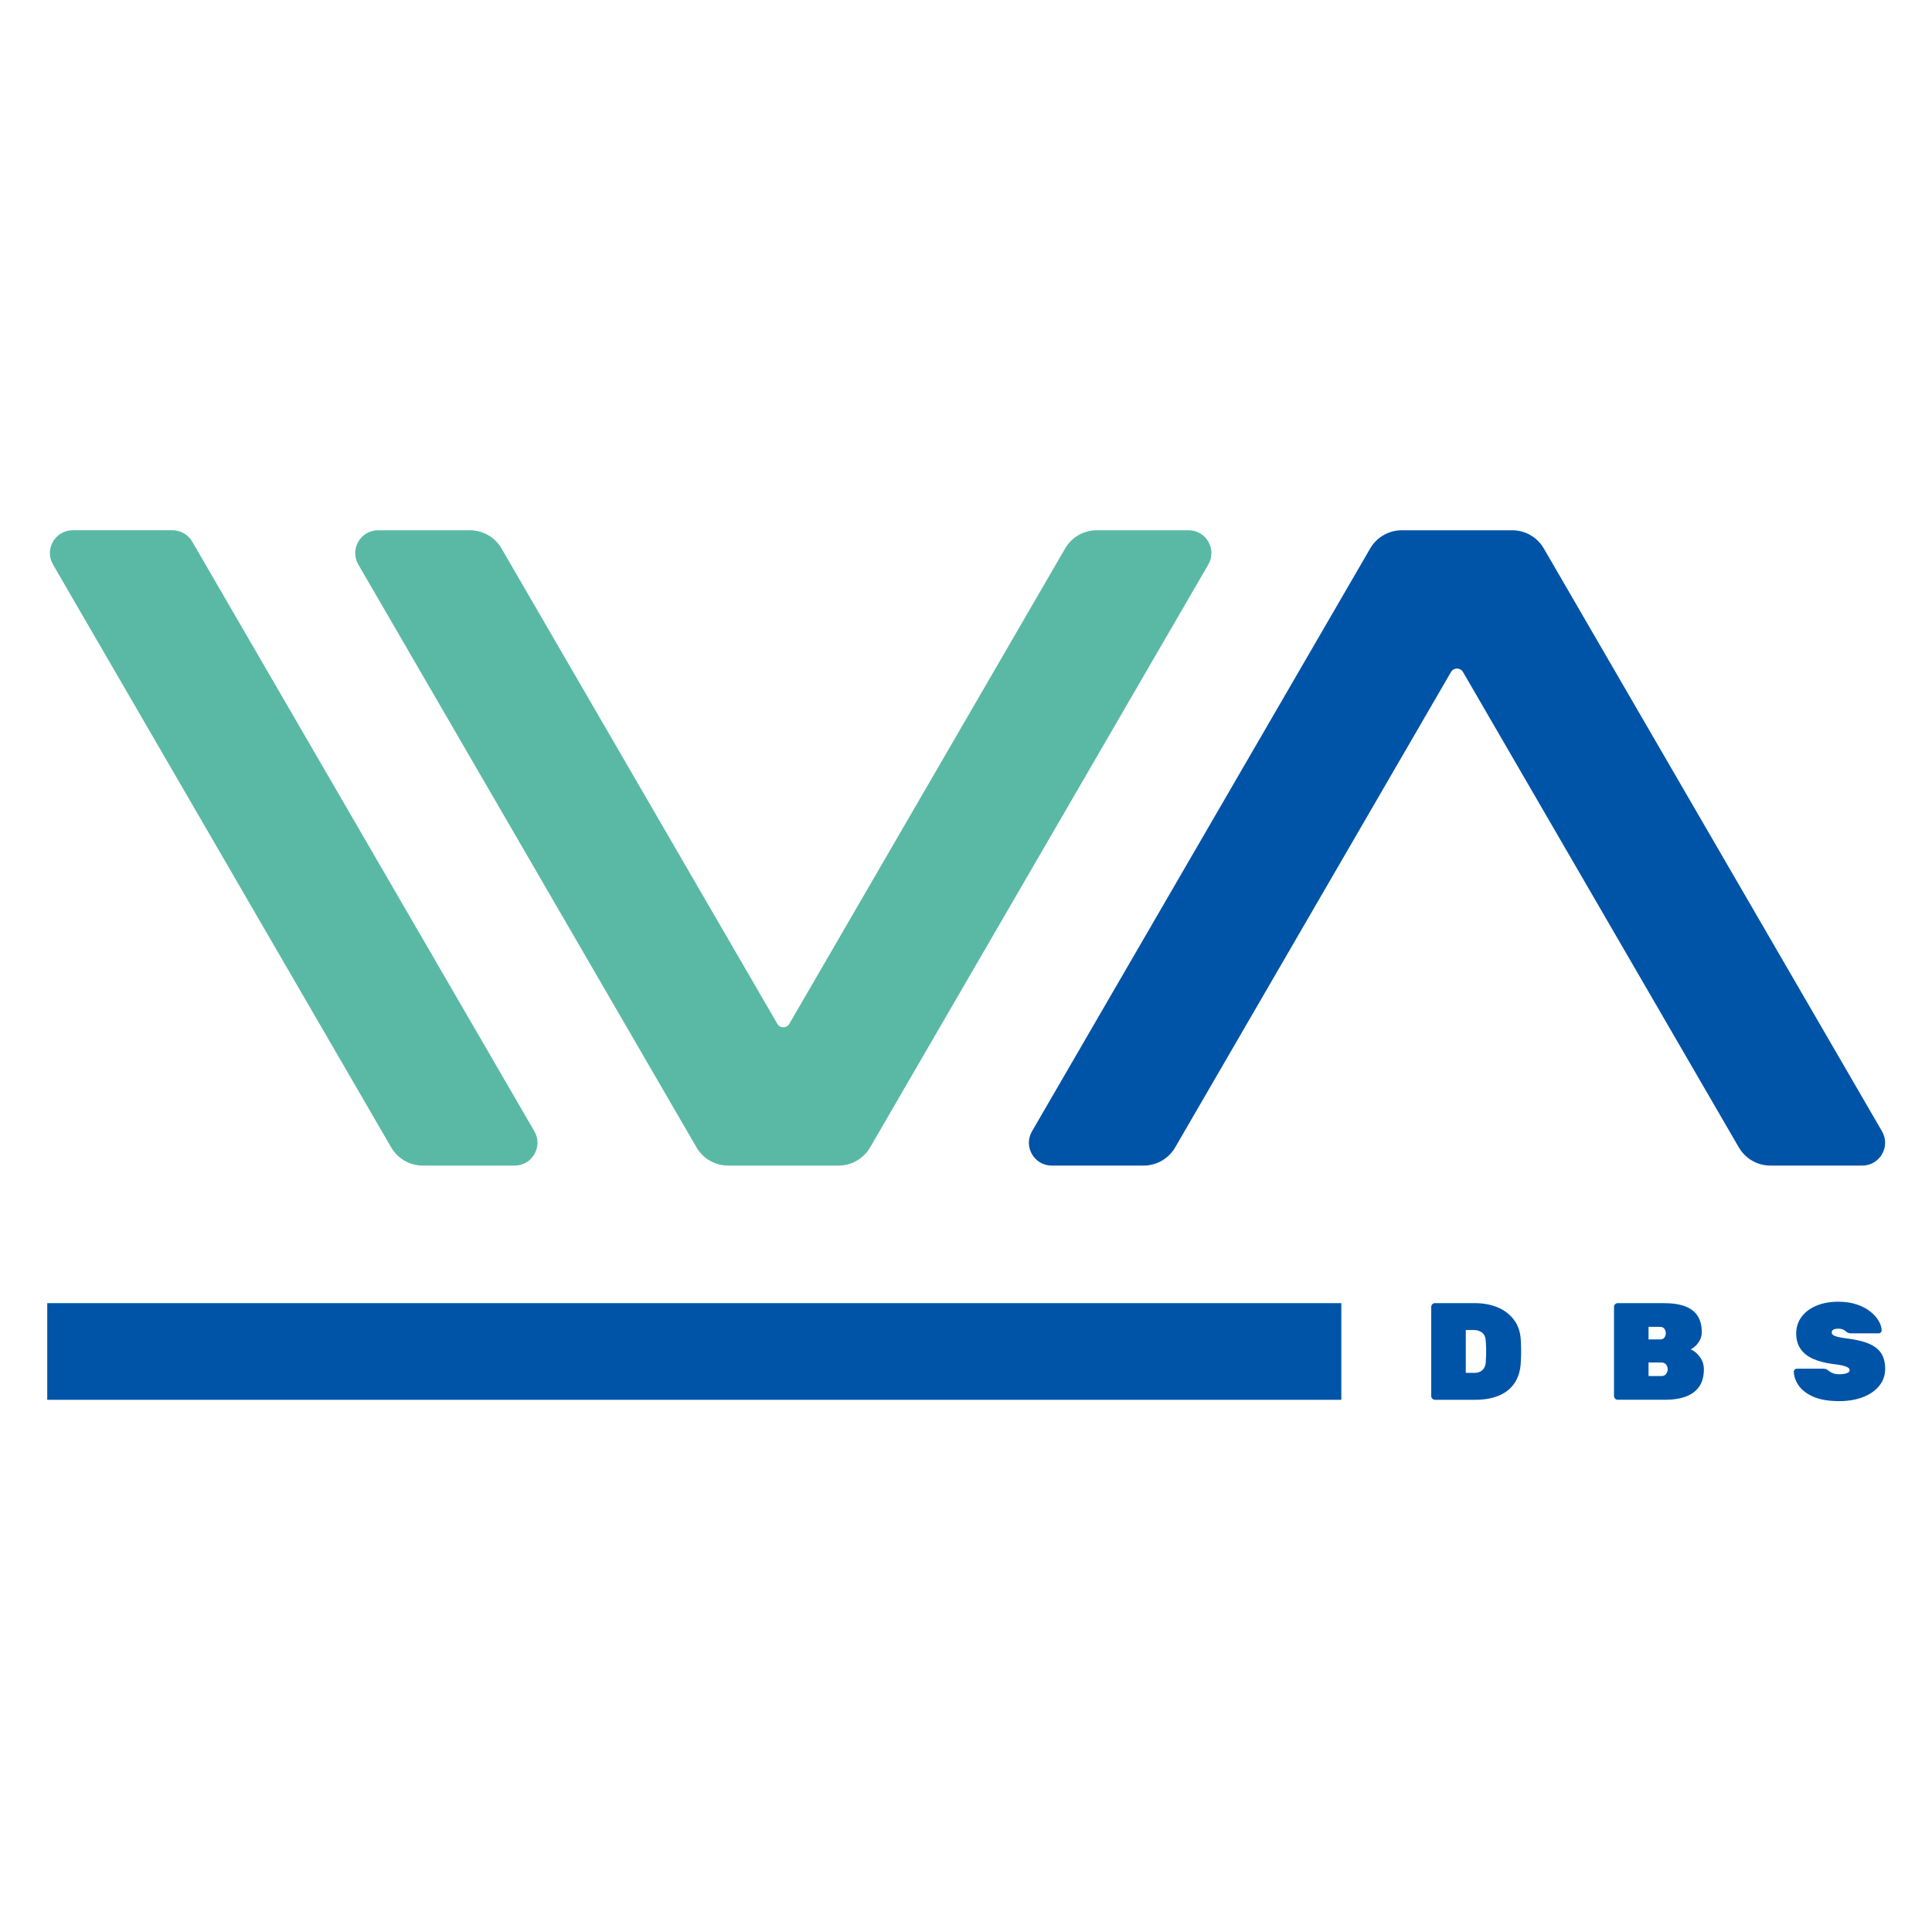<?xml version="1.0" encoding="utf-8"?>
<!-- Generator: Adobe Illustrator 24.1.2, SVG Export Plug-In . SVG Version: 6.00 Build 0)  -->
<svg version="1.1" id="Шар_1" xmlns="http://www.w3.org/2000/svg" xmlns:xlink="http://www.w3.org/1999/xlink" x="0px" y="0px"
	 viewBox="0 0 1500 1500" style="enable-background:new 0 0 1500 1500;" xml:space="preserve">
<style type="text/css">
	.st0{fill:#0054A7;}
	.st1{fill:#5AB9A5;}
</style>
<g>
	<g>
		<path class="st0" d="M1114.09,1086.78c-0.78,0-1.44-0.27-2.03-0.86s-0.86-1.25-0.86-2.03v-69.25c0-0.78,0.27-1.48,0.86-2.03
			c0.59-0.59,1.25-0.86,2.03-0.86h30.88c6.71,0,12.73,1.13,18,3.36c5.31,2.26,9.52,5.58,12.73,9.92c3.16,4.37,4.88,9.76,5.07,16.2
			c0.16,3.08,0.23,5.78,0.23,8.08c0,2.34-0.08,4.96-0.23,7.89c-0.27,6.71-1.91,12.3-4.92,16.67c-3.01,4.41-7.1,7.65-12.3,9.76
			c-5.15,2.11-11.2,3.16-18.03,3.16H1114.09z M1138.02,1065.89h6.95c1.56,0,2.97-0.31,4.22-0.94c1.25-0.59,2.3-1.56,3.08-2.85
			c0.78-1.29,1.21-2.93,1.29-4.92c0.12-2.07,0.23-3.94,0.27-5.58c0-1.64,0-3.28,0-4.96c-0.04-1.68-0.16-3.51-0.27-5.43
			c-0.16-3.01-1.09-5.19-2.85-6.56c-1.76-1.33-3.86-2.03-6.28-2.03h-6.4V1065.89z"/>
		<path class="st0" d="M1256,1086.78c-0.78,0-1.44-0.27-2.03-0.86s-0.86-1.25-0.86-2.03v-69.25c0-0.78,0.27-1.48,0.86-2.03
			c0.59-0.59,1.25-0.86,2.03-0.86h35.6c6.87,0,12.45,0.82,16.82,2.5c4.37,1.68,7.57,4.18,9.68,7.53c2.11,3.32,3.16,7.46,3.16,12.45
			c0,2.3-0.47,4.37-1.44,6.17c-0.94,1.83-2.11,3.36-3.4,4.57c-1.33,1.21-2.58,2.11-3.71,2.69c2.69,1.13,5.07,3.12,7.1,5.93
			c2.07,2.81,3.08,6.01,3.08,9.6c0,5.35-1.21,9.76-3.55,13.23s-5.78,6.05-10.23,7.77c-4.49,1.72-9.95,2.58-16.47,2.58H1256z
			 M1279.93,1039.93h8.98c1.56,0,2.69-0.51,3.4-1.56c0.66-1.01,1.02-2.11,1.02-3.28c0-1.13-0.35-2.23-1.02-3.32
			c-0.7-1.05-1.83-1.6-3.4-1.6h-8.98V1039.93z M1279.93,1068.35h9.95c1.8,0,3.04-0.59,3.79-1.8c0.78-1.17,1.13-2.34,1.13-3.47
			c0-1.29-0.39-2.46-1.21-3.59c-0.82-1.09-2.07-1.64-3.71-1.64h-9.95V1068.35z"/>
		<path class="st0" d="M1428,1087.83c-7.92,0-14.48-1.05-19.64-3.2c-5.11-2.15-8.98-4.96-11.55-8.47c-2.58-3.51-3.94-7.22-4.1-11.13
			c0-0.66,0.23-1.21,0.7-1.68c0.47-0.47,1.02-0.7,1.68-0.7h20.38c1.13,0,1.99,0.16,2.62,0.51c0.59,0.31,1.25,0.74,1.99,1.33
			c0.7,0.51,1.44,0.94,2.19,1.33c0.74,0.39,1.6,0.7,2.58,0.86c0.98,0.2,2.03,0.27,3.16,0.27c2.42,0,4.37-0.27,5.86-0.82
			c1.44-0.51,2.19-1.25,2.19-2.19c0-0.86-0.43-1.56-1.25-2.15c-0.82-0.55-2.23-1.09-4.22-1.56c-2.03-0.47-4.8-0.9-8.35-1.33
			c-5.66-0.78-10.54-2.11-14.72-3.98c-4.14-1.83-7.34-4.41-9.56-7.65c-2.26-3.24-3.4-7.22-3.4-11.95c0-4.88,1.37-9.13,4.14-12.88
			c2.73-3.71,6.56-6.6,11.48-8.67c4.88-2.07,10.58-3.12,17.1-3.12c5.35,0,10.11,0.7,14.25,2.11c4.14,1.41,7.65,3.2,10.5,5.47
			c2.85,2.26,5.04,4.65,6.52,7.22c1.52,2.58,2.3,5.04,2.38,7.42c0,0.62-0.23,1.17-0.7,1.64c-0.47,0.47-0.98,0.7-1.56,0.7h-21.43
			c-1.01,0-1.8-0.12-2.42-0.43c-0.59-0.27-1.21-0.7-1.87-1.29c-0.35-0.35-1.01-0.74-1.99-1.21c-0.94-0.47-2.19-0.7-3.67-0.7
			c-1.8,0-3.12,0.27-3.94,0.78c-0.82,0.55-1.21,1.29-1.21,2.22c0,0.62,0.31,1.25,0.98,1.8c0.62,0.59,1.8,1.09,3.51,1.52
			c1.72,0.43,4.18,0.86,7.42,1.29c7.14,0.86,12.88,2.23,17.18,4.14c4.33,1.87,7.49,4.41,9.45,7.53c1.95,3.16,2.97,7.03,2.97,11.67
			c0,5.23-1.56,9.72-4.68,13.51s-7.34,6.71-12.69,8.74C1440.84,1086.82,1434.79,1087.83,1428,1087.83z"/>
		<path class="st0" d="M36.8,1086.78h1004.49c0.06,0,0.12-0.05,0.12-0.12v-74.8c0-0.06-0.05-0.12-0.12-0.12H36.8
			c-0.06,0-0.12,0.05-0.12,0.12v74.8C36.68,1086.73,36.74,1086.78,36.8,1086.78z"/>
		<g>
			<g>
				<path class="st1" d="M328.23,904.95h71.35c13.65,0,22.16-14.79,15.32-26.59L149.24,420.51c-3.17-5.46-9-8.82-15.32-8.82H56.46
					c-13.65,0-22.16,14.79-15.32,26.59l262.58,452.55C308.79,899.58,318.13,904.95,328.23,904.95z"/>
			</g>
			<g>
				<path class="st1" d="M826.98,425.81L612.83,794.91c-2.07,3.57-7.22,3.57-9.3,0L389.37,425.81c-5.07-8.74-14.4-14.11-24.5-14.11
					h-71.35c-13.65,0-22.16,14.79-15.32,26.59l262.58,452.55c5.07,8.74,14.4,14.11,24.5,14.11h85.78c10.1,0,19.44-5.38,24.5-14.11
					l262.58-452.55c6.85-11.8-1.67-26.59-15.32-26.59h-71.35C841.39,411.69,832.05,417.07,826.98,425.81z"/>
			</g>
			<path class="st0" d="M912.4,890.84l214.16-369.11c2.07-3.57,7.22-3.57,9.3,0l214.16,369.11c5.07,8.74,14.4,14.11,24.5,14.11
				h71.35c13.65,0,22.16-14.79,15.32-26.59L1198.6,425.81c-5.07-8.74-14.4-14.11-24.5-14.11h-85.78c-10.1,0-19.44,5.38-24.5,14.11
				L801.23,878.36c-6.85,11.8,1.67,26.59,15.32,26.59h71.35C897.99,904.95,907.33,899.58,912.4,890.84z"/>
		</g>
	</g>
</g>
</svg>
